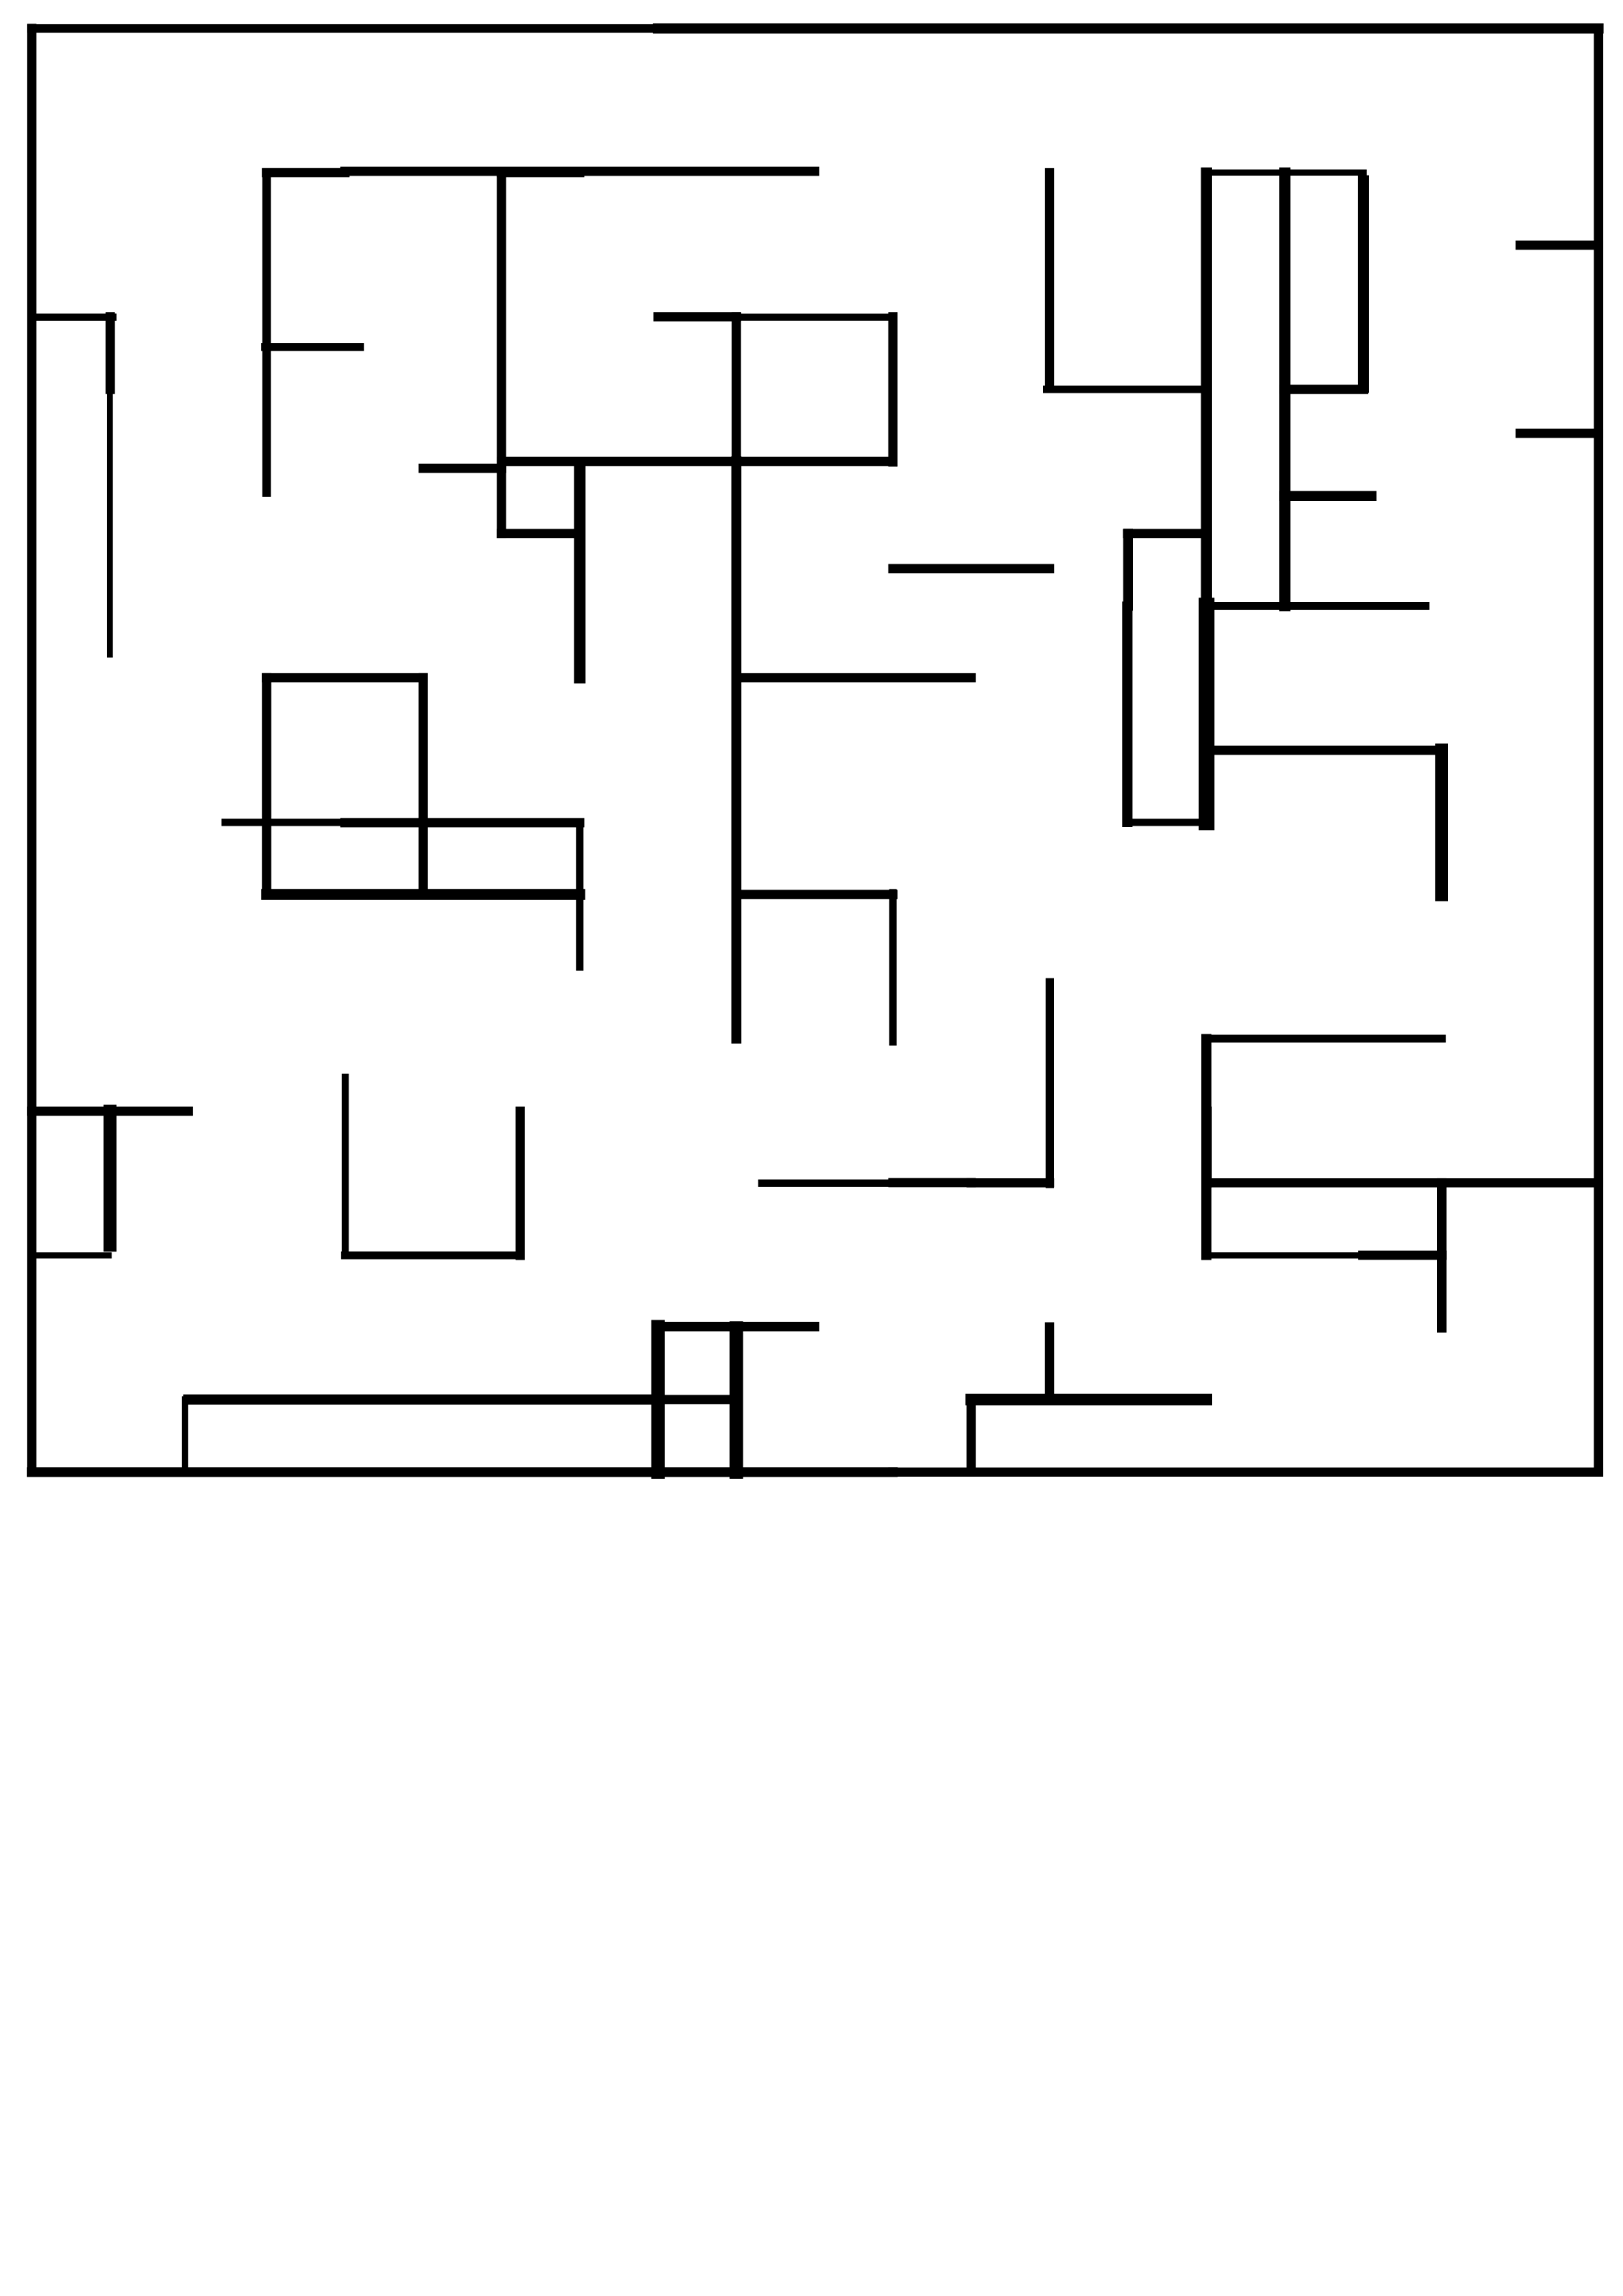<?xml version="1.0" encoding="UTF-8" standalone="no"?>
<!-- Created with Inkscape (http://www.inkscape.org/) -->

<svg
   width="210mm"
   height="297mm"
   viewBox="0 0 210 297"
   version="1.1"
   id="svg5"
   inkscape:version="1.1.2 (0a00cf5339, 2022-02-04)"
   sodipodi:docname="maze2.svg"
   inkscape:export-filename="/home/nitron/inzynierka/ALSAI/worlds/maze2.png"
   inkscape:export-xdpi="96"
   inkscape:export-ydpi="96"
   xmlns:inkscape="http://www.inkscape.org/namespaces/inkscape"
   xmlns:sodipodi="http://sodipodi.sourceforge.net/DTD/sodipodi-0.dtd"
   xmlns="http://www.w3.org/2000/svg"
   xmlns:svg="http://www.w3.org/2000/svg">
  <sodipodi:namedview
     id="namedview7"
     pagecolor="#ffffff"
     bordercolor="#666666"
     borderopacity="1.0"
     inkscape:pageshadow="2"
     inkscape:pageopacity="0.0"
     inkscape:pagecheckerboard="0"
     inkscape:document-units="mm"
     showgrid="false"
     inkscape:zoom="1.0633188"
     inkscape:cx="282.60575"
     inkscape:cy="350.31828"
     inkscape:window-width="1858"
     inkscape:window-height="1016"
     inkscape:window-x="1982"
     inkscape:window-y="27"
     inkscape:window-maximized="1"
     inkscape:current-layer="g405"
     inkscape:snap-object-midpoints="true" />
  <defs
     id="defs2" />
  <g
     inkscape:label="Layer 1"
     inkscape:groupmode="layer"
     id="layer1">
    <g
       fill="none"
       stroke="#000000"
       stroke-width="2"
       stroke-linecap="square"
       id="g405"
       transform="matrix(0.265,0,0,0.265,48.711,75.316)">
      <line
         x1="-168.456"
         y1="-270.343"
         x2="137.534"
         y2="-270.343"
         id="line29"
         style="stroke-width:4.326" />
      <line
         x1="137.534"
         y1="-270.343"
         x2="596.519"
         y2="-270.343"
         id="line31"
         style="stroke-width:5.027" />
      <line
         x1="-15.461"
         y1="-200.465"
         x2="214.032"
         y2="-200.465"
         id="line33"
         style="stroke-width:4.589" />
      <line
         x1="-53.71"
         y1="-199.878"
         x2="-15.461"
         y2="-199.878"
         id="line37"
         style="stroke-width:4.589" />
      <line
         x1="61.036"
         y1="-199.878"
         x2="99.285"
         y2="-199.878"
         id="line39"
         style="stroke-width:4.589" />
      <line
         x1="405.275"
         y1="-199.878"
         x2="481.773"
         y2="-199.878"
         id="line45"
         style="stroke-width:3.245" />
      <line
         x1="61.036"
         y1="-23.714"
         x2="99.285"
         y2="-23.714"
         id="line51-4"
         style="stroke-width:4.589" />
      <line
         x1="558.27"
         y1="-164.645"
         x2="596.519"
         y2="-164.645"
         id="line59"
         style="stroke-width:4.589" />
      <line
         x1="-168.456"
         y1="-129.412"
         x2="-128.722"
         y2="-129.412"
         id="line61"
         style="stroke-width:3.307" />
      <line
         x1="-54.607"
         y1="-114.742"
         x2="-8.02"
         y2="-114.742"
         id="line63"
         style="stroke-width:3.581" />
      <line
         x1="137.534"
         y1="-129.412"
         x2="175.783"
         y2="-129.412"
         id="line67"
         style="stroke-width:4.589" />
      <line
         x1="175.783"
         y1="-129.412"
         x2="252.28"
         y2="-129.412"
         id="line69"
         style="stroke-width:3.245" />
      <line
         x1="22.788"
         y1="-55.641"
         x2="61.036"
         y2="-55.641"
         id="line73"
         style="stroke-width:4.589" />
      <line
         x1="327.204"
         y1="-94.179"
         x2="405.275"
         y2="-94.179"
         id="line77"
         style="stroke-width:3.785" />
      <line
         x1="443.524"
         y1="-94.179"
         x2="481.773"
         y2="-94.179"
         id="line79"
         style="stroke-width:4.589" />
      <line
         x1="61.036"
         y1="-58.947"
         x2="252.28"
         y2="-58.947"
         id="line85"
         style="stroke-width:4.189" />
      <line
         x1="252.28"
         y1="-6.637"
         x2="328.778"
         y2="-6.637"
         id="line91"
         style="stroke-width:4.589" />
      <line
         x1="367.027"
         y1="-23.714"
         x2="405.275"
         y2="-23.714"
         id="line93"
         style="stroke-width:4.589" />
      <line
         x1="443.524"
         y1="-41.949"
         x2="485.811"
         y2="-41.949"
         id="line95"
         style="stroke-width:4.825" />
      <line
         x1="558.27"
         y1="-72.676"
         x2="596.519"
         y2="-72.676"
         id="line97"
         style="stroke-width:4.589" />
      <line
         x1="404.596"
         y1="11.519"
         x2="512.281"
         y2="11.519"
         id="line103"
         style="stroke-width:3.85" />
      <line
         x1="-53.71"
         y1="46.752"
         x2="22.788"
         y2="46.752"
         id="line105"
         style="stroke-width:4.589" />
      <line
         x1="175.783"
         y1="46.752"
         x2="290.529"
         y2="46.752"
         id="line111"
         style="stroke-width:4.589" />
      <line
         x1="-15.461"
         y1="117.579"
         x2="99.285"
         y2="117.579"
         id="line115"
         style="stroke-width:4.589" />
      <line
         x1="405.275"
         y1="81.984"
         x2="520.022"
         y2="81.984"
         id="line121"
         style="stroke-width:4.589" />
      <line
         x1="-73.887"
         y1="117.217"
         x2="-15.461"
         y2="117.217"
         id="line125"
         style="stroke-width:3.274" />
      <line
         x1="366.609"
         y1="117.217"
         x2="404.858"
         y2="117.217"
         id="line129"
         style="stroke-width:3.245" />
      <line
         x1="-53.71"
         y1="152.45"
         x2="99.285"
         y2="152.45"
         id="line135"
         style="stroke-width:5.299" />
      <line
         x1="175.783"
         y1="152.45"
         x2="252.28"
         y2="152.45"
         id="line137"
         style="stroke-width:4.589" />
      <line
         x1="405.179"
         y1="222.915"
         x2="520.022"
         y2="222.915"
         id="line157"
         style="stroke-width:3.976" />
      <line
         x1="-168.456"
         y1="258.148"
         x2="-91.959"
         y2="258.148"
         id="line159"
         style="stroke-width:4.589" />
      <line
         x1="187.955"
         y1="293.381"
         x2="252.28"
         y2="293.381"
         id="line169"
         style="stroke-width:3.436" />
      <line
         x1="290.529"
         y1="293.381"
         x2="328.778"
         y2="293.381"
         id="line171"
         style="stroke-width:4.589" />
      <line
         x1="405.275"
         y1="293.381"
         x2="596.519"
         y2="293.381"
         id="line173"
         style="stroke-width:4.589" />
      <line
         x1="-168.456"
         y1="328.614"
         x2="-130.821"
         y2="328.614"
         id="line175"
         style="stroke-width:3.219" />
      <line
         x1="-15.461"
         y1="328.614"
         x2="68.954"
         y2="328.614"
         id="line177"
         style="stroke-width:3.936" />
      <line
         x1="137.534"
         y1="363.293"
         x2="214.032"
         y2="363.293"
         id="line179"
         style="stroke-width:4.589" />
      <line
         x1="252.28"
         y1="293.304"
         x2="290.529"
         y2="293.304"
         id="line181"
         style="stroke-width:4.589" />
      <line
         x1="405.275"
         y1="328.614"
         x2="481.773"
         y2="328.614"
         id="line183"
         style="stroke-width:3.245" />
      <line
         x1="481.773"
         y1="328.552"
         x2="520.022"
         y2="328.552"
         id="line193"
         style="stroke-width:4.589" />
      <line
         x1="-91.959"
         y1="399.079"
         x2="137.534"
         y2="399.079"
         id="line195"
         style="stroke-width:5.027" />
      <line
         x1="137.534"
         y1="399.079"
         x2="175.783"
         y2="399.079"
         id="line197"
         style="stroke-width:4.589" />
      <line
         x1="290.529"
         y1="399.079"
         x2="405.275"
         y2="399.079"
         id="line201"
         style="stroke-width:5.62" />
      <line
         x1="-168.456"
         y1="434.312"
         x2="252.28"
         y2="434.312"
         id="line205"
         style="stroke-width:4.813" />
      <line
         x1="252.28"
         y1="434.312"
         x2="596.519"
         y2="434.312"
         id="line207"
         style="stroke-width:4.589" />
      <line
         x1="-168.456"
         y1="-270.343"
         x2="-168.456"
         y2="434.312"
         id="line209"
         style="stroke-width:4.589" />
      <line
         x1="-130.207"
         y1="-94.179"
         x2="-130.207"
         y2="35.142"
         id="line213"
         style="stroke-width:2.93" />
      <line
         x1="-130.207"
         y1="258.148"
         x2="-130.207"
         y2="323.6"
         id="line215"
         style="stroke-width:6.254" />
      <line
         x1="-93.448"
         y1="399.015"
         x2="-93.448"
         y2="434.312"
         id="line217"
         style="stroke-width:3.248" />
      <line
         x1="-130.115"
         y1="-129.412"
         x2="-130.115"
         y2="-94.179"
         id="line221"
         style="stroke-width:4.589" />
      <line
         x1="-53.71"
         y1="-199.878"
         x2="-53.71"
         y2="-43.881"
         id="line231"
         style="stroke-width:4.318" />
      <line
         x1="-53.71"
         y1="46.752"
         x2="-53.71"
         y2="152.45"
         id="line233"
         style="stroke-width:4.589" />
      <line
         x1="-15.274"
         y1="241.569"
         x2="-15.274"
         y2="328.075"
         id="line235"
         style="stroke-width:3.595" />
      <line
         x1="22.788"
         y1="46.752"
         x2="22.788"
         y2="152.45"
         id="line251"
         style="stroke-width:4.589" />
      <line
         x1="61.036"
         y1="-199.878"
         x2="61.036"
         y2="-23.714"
         id="line255"
         style="stroke-width:4.589" />
      <line
         x1="99.285"
         y1="-57.139"
         x2="99.285"
         y2="46.752"
         id="line263"
         style="stroke-width:5.572" />
      <line
         x1="99.285"
         y1="117.579"
         x2="99.285"
         y2="187.683"
         id="line265"
         style="stroke-width:3.737" />
      <line
         x1="70.332"
         y1="258.148"
         x2="70.332"
         y2="328.614"
         id="line267"
         style="stroke-width:4.589" />
      <line
         x1="137.534"
         y1="363.293"
         x2="137.534"
         y2="434.312"
         id="line281"
         style="stroke-width:6.515" />
      <line
         x1="175.783"
         y1="-129.412"
         x2="175.783"
         y2="-58.947"
         id="line285"
         style="stroke-width:4.589" />
      <line
         x1="175.783"
         y1="-58.947"
         x2="175.783"
         y2="222.915"
         id="line287"
         style="stroke-width:4.906" />
      <line
         x1="175.783"
         y1="363.846"
         x2="175.783"
         y2="434.312"
         id="line291"
         style="stroke-width:6.489" />
      <line
         x1="252.28"
         y1="-129.412"
         x2="252.28"
         y2="-58.947"
         id="line311"
         style="stroke-width:4.589" />
      <line
         x1="252.28"
         y1="151.732"
         x2="252.28"
         y2="224.362"
         id="line317"
         style="stroke-width:3.804" />
      <line
         x1="290.529"
         y1="399.079"
         x2="290.529"
         y2="434.312"
         id="line331"
         style="stroke-width:4.589" />
      <line
         x1="328.778"
         y1="-199.878"
         x2="328.778"
         y2="-96.229"
         id="line333"
         style="stroke-width:4.544" />
      <line
         x1="366.609"
         y1="11.519"
         x2="366.609"
         y2="117.217"
         id="line337"
         style="stroke-width:4.589" />
      <line
         x1="328.778"
         y1="195.251"
         x2="328.778"
         y2="294.067"
         id="line339"
         style="stroke-width:3.842" />
      <line
         x1="328.778"
         y1="363.846"
         x2="328.778"
         y2="399.079"
         id="line341"
         style="stroke-width:4.589" />
      <line
         x1="367.027"
         y1="-23.714"
         x2="367.027"
         y2="11.519"
         id="line345"
         style="stroke-width:4.589" />
      <line
         x1="405.179"
         y1="222.915"
         x2="405.179"
         y2="328.614"
         id="line351"
         style="stroke-width:4.589" />
      <line
         x1="405.275"
         y1="-199.878"
         x2="405.275"
         y2="11.519"
         id="line355"
         style="stroke-width:5.027" />
      <line
         x1="405.275"
         y1="11.519"
         x2="405.275"
         y2="117.217"
         id="line357"
         style="stroke-width:7.948" />
      <line
         x1="405.275"
         y1="258.148"
         x2="405.275"
         y2="293.381"
         id="line361"
         style="stroke-width:4.589" />
      <line
         x1="443.524"
         y1="-199.878"
         x2="443.524"
         y2="11.519"
         id="line367"
         style="stroke-width:5.027" />
      <line
         x1="481.773"
         y1="-195.707"
         x2="481.773"
         y2="-95.159"
         id="line377"
         style="stroke-width:5.481" />
      <line
         x1="520.022"
         y1="81.984"
         x2="520.022"
         y2="152.45"
         id="line387"
         style="stroke-width:6.489" />
      <line
         x1="520.022"
         y1="293.381"
         x2="520.022"
         y2="363.846"
         id="line391"
         style="stroke-width:4.589" />
      <line
         x1="596.519"
         y1="-270.343"
         x2="596.519"
         y2="434.312"
         id="line403"
         style="stroke-width:4.589" />
    </g>
  </g>
</svg>

